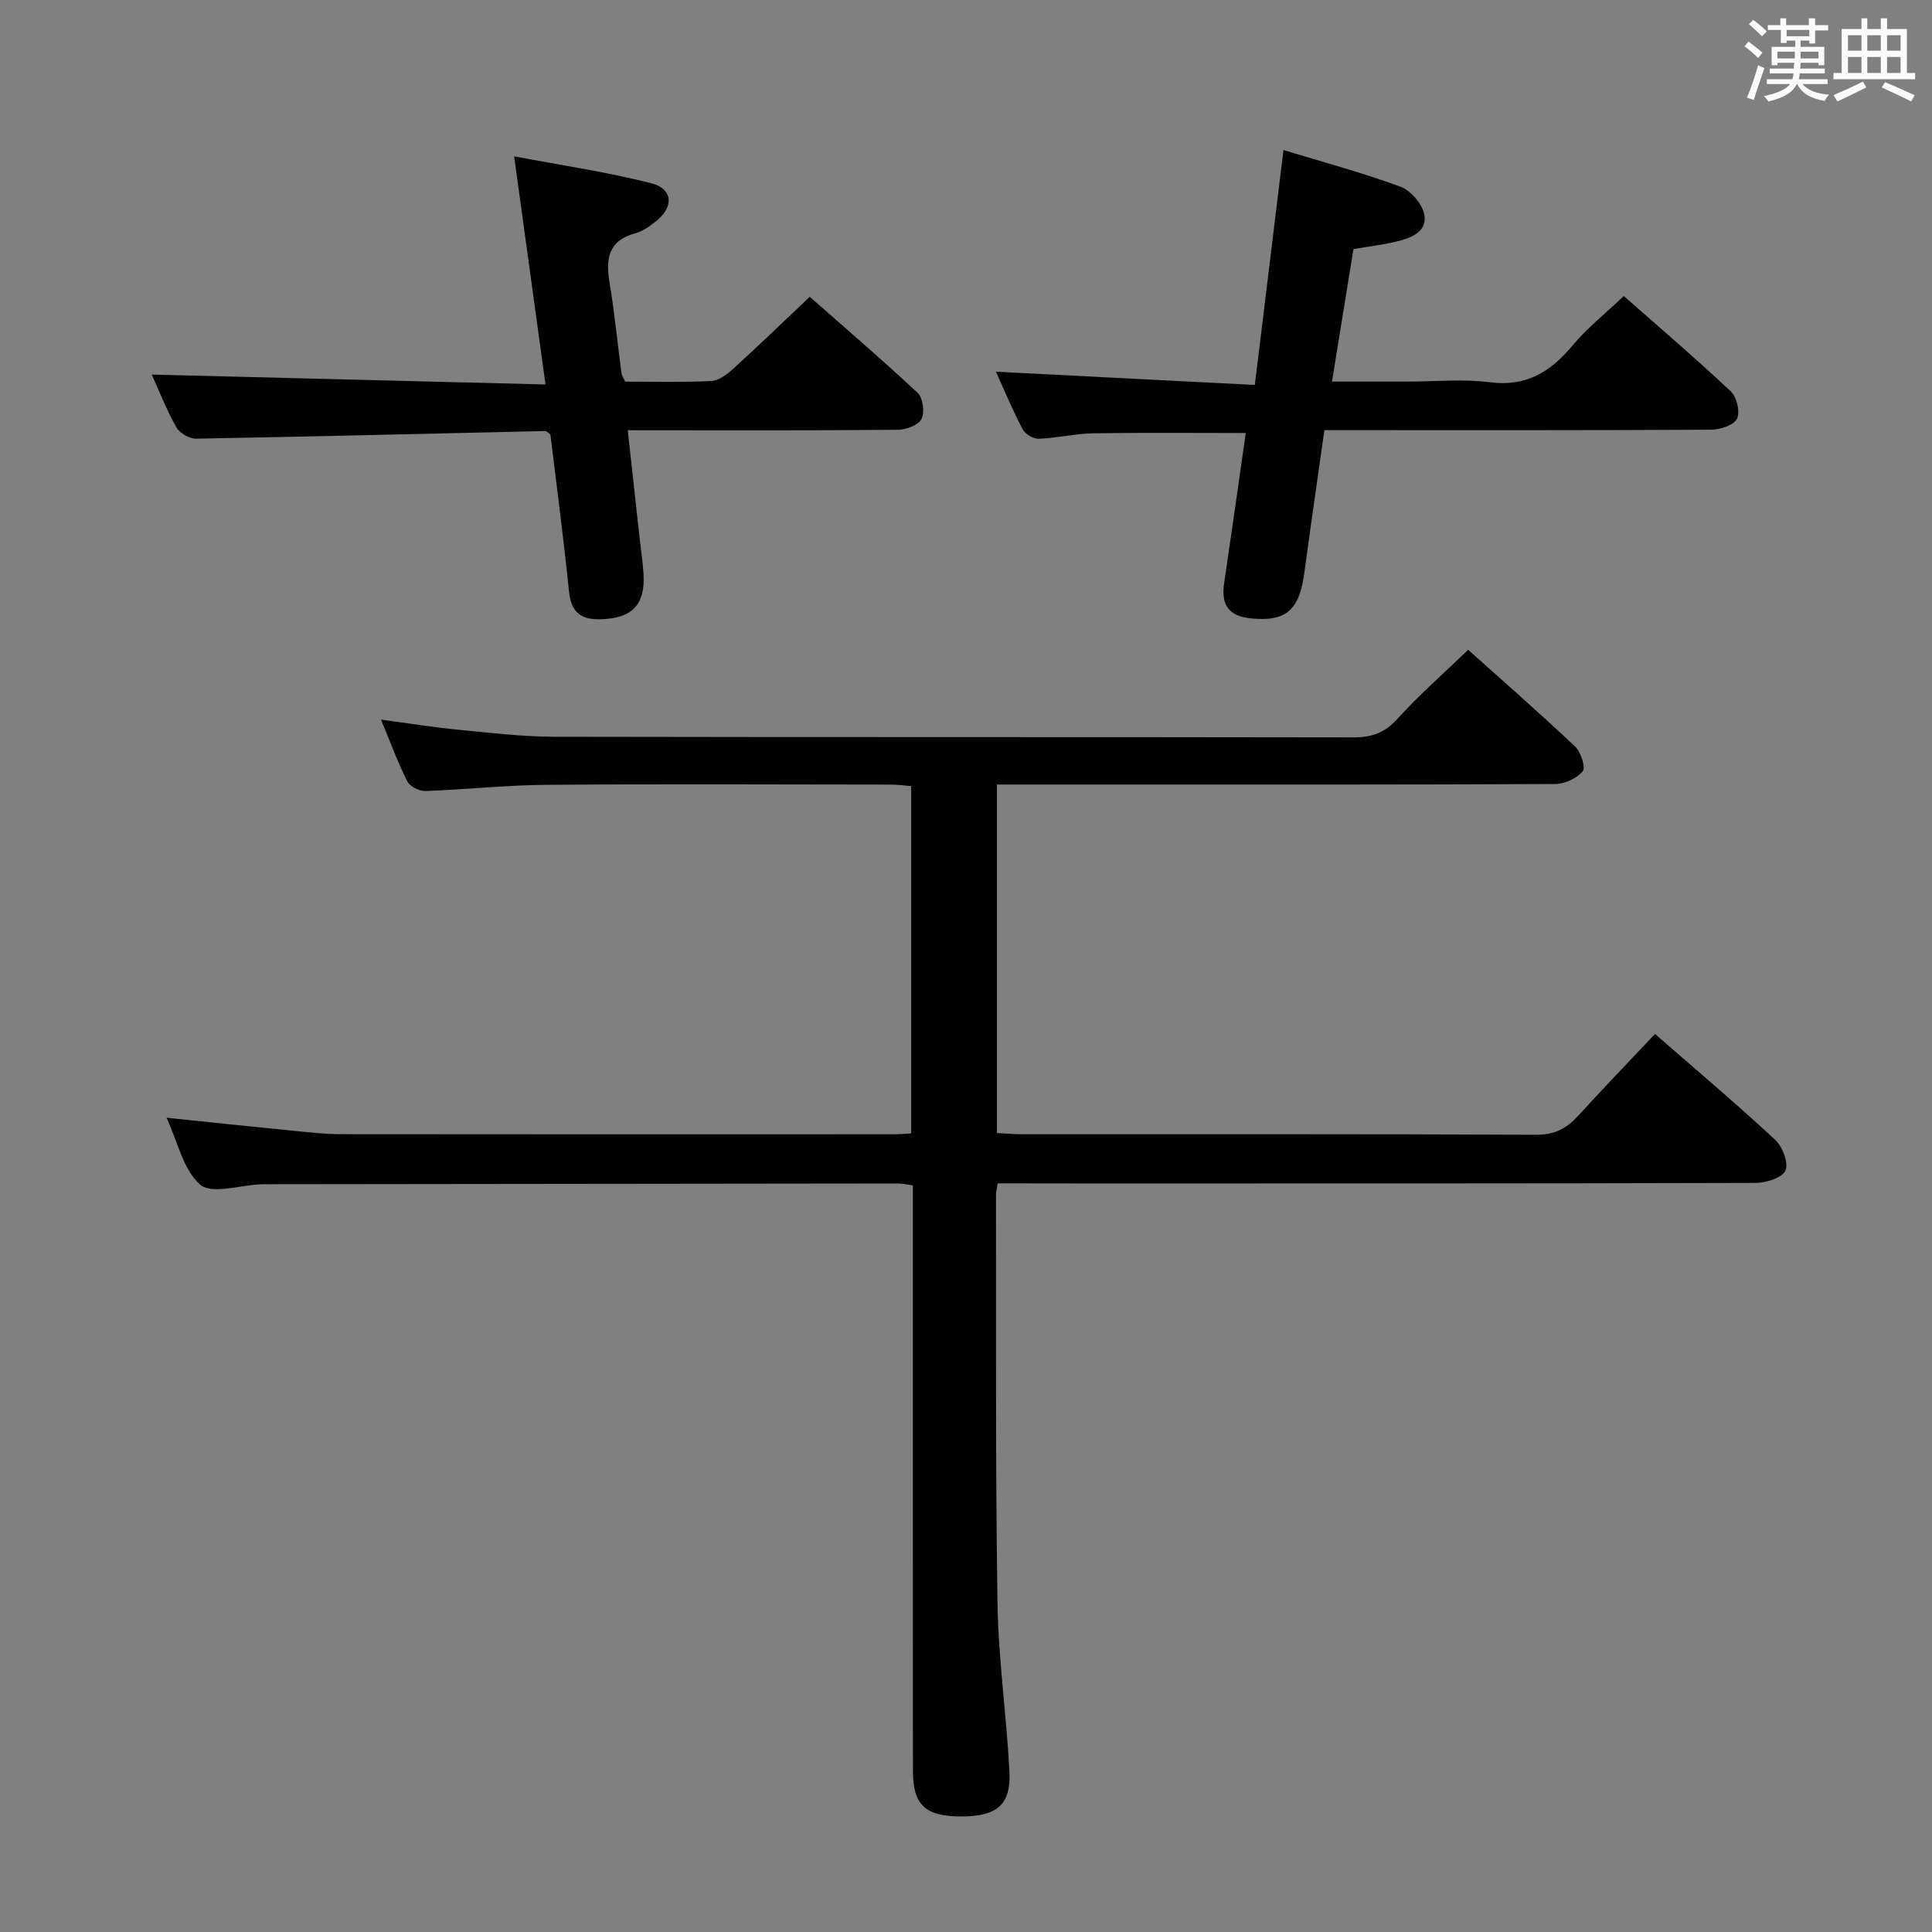 <svg enable-background="new 0 0 400 400" viewBox="0 0 400 400" xmlns="http://www.w3.org/2000/svg"><rect x="0" y="0" width="400" height="400" fill="#808080" stroke="none"/><g fill="#010100"><path d="m206.56 245c-.17 1.15-.35 1.78-.35 2.42.05 28.16-.12 56.32.31 84.47.18 11.6 1.86 23.17 2.47 34.78.37 6.91-2.5 9.36-9.74 9.4-7.66.05-10.24-2.28-10.24-9.47-.02-38.49-.01-76.98-.01-115.47 0-1.81 0-3.63 0-5.71-1.19-.16-2.13-.39-3.06-.39-43.32.04-86.65.09-129.97.15-.67 0-1.33-.01-2 .02-4.28.16-10.07 2.13-12.48.09-3.54-3-4.67-8.85-7.01-13.87 9.24.95 17.87 1.87 26.52 2.72 3.14.31 6.3.67 9.44.68 38.16.05 76.32.03 114.47.02 1.14 0 2.28-.1 3.74-.17 0-23.98 0-47.72 0-71.92-1.34-.1-2.78-.3-4.22-.31-23.83-.02-47.66-.14-71.48.05-8.3.07-16.59.99-24.89 1.28-1.26.04-3.2-.93-3.73-1.99-2-3.99-3.54-8.2-5.45-12.79 5.63.75 10.82 1.59 16.04 2.1 6.61.64 13.24 1.43 19.86 1.45 55.15.11 110.31.03 165.46.13 3.78.01 6.47-.96 9.09-3.85 4.46-4.92 9.49-9.33 14.64-14.29 7.19 6.45 14.79 13.09 22.13 20.02 1.2 1.13 2.23 4.35 1.58 5.14-1.22 1.48-3.74 2.62-5.72 2.63-31.33.16-62.65.11-93.98.11-7.12 0-14.24 0-21.58 0v72.15c1.74.09 3.49.25 5.24.25 35.49.01 70.98-.06 106.48.11 3.76.02 6.22-1.31 8.59-3.9 5.15-5.64 10.45-11.15 15.94-16.97 8.42 7.35 16.81 14.43 24.85 21.88 1.53 1.42 2.84 4.8 2.17 6.37-.65 1.51-4.01 2.59-6.19 2.59-46.82.14-93.64.11-140.47.11-5.43-.02-10.88-.02-16.45-.02z"/><path d="m129.97 89.07c.85 7.76 1.64 14.97 2.44 22.18.27 2.48.65 4.94.82 7.43.43 6.59-2.4 9.41-9.06 9.53-4.12.07-5.95-1.64-6.37-5.82-1.11-10.9-2.56-21.77-3.85-32.46-.51-.35-.78-.7-1.04-.69-24.11.54-48.21 1.15-72.32 1.58-1.38.02-3.4-1.14-4.07-2.33-2.09-3.75-3.67-7.78-5.1-10.94 26.89.68 53.96 1.36 81.52 2.05-2.22-16.18-4.27-31.13-6.49-47.23 9.46 1.8 19.05 3.19 28.39 5.57 4.53 1.16 4.7 4.92 1 7.85-1.29 1.02-2.73 2.09-4.27 2.5-5.63 1.5-6.2 5.28-5.37 10.23 1.04 6.22 1.64 12.51 2.47 18.77.06.47.39.9.76 1.72 5.84 0 11.83.17 17.79-.12 1.56-.08 3.28-1.34 4.53-2.49 5.18-4.7 10.21-9.57 15.9-14.95 7.08 6.23 14.86 12.9 22.34 19.89 1.1 1.03 1.5 4.01.81 5.38-.65 1.28-3.16 2.24-4.87 2.26-16.66.16-33.33.1-49.99.1-1.82-.01-3.61-.01-5.97-.01z"/><path d="m336.19 61.29c7.32 6.46 14.9 12.93 22.16 19.75 1.23 1.16 1.98 4.28 1.28 5.65-.68 1.35-3.48 2.26-5.36 2.27-24.65.15-49.3.1-73.94.1-1.82 0-3.64 0-6.13 0-1.4 9.96-2.84 19.74-4.15 29.54-1.03 7.72-3.77 10.14-10.99 9.44-4.62-.45-6.3-2.72-5.61-7.32 1.53-10.32 2.98-20.66 4.47-31.07-10.7 0-21.12-.11-31.54.06-3.79.06-7.57.99-11.36 1.13-1.11.04-2.79-.98-3.31-1.99-2.07-3.96-3.79-8.1-5.52-11.89 17.66.9 35.27 1.8 53.61 2.74 2.03-16.66 3.95-32.41 5.93-48.63 7.87 2.4 16.18 4.62 24.21 7.58 2.16.79 4.6 3.64 4.96 5.87.59 3.58-2.91 4.81-5.9 5.52-2.72.65-5.51.97-8.78 1.53-1.43 8.82-2.88 17.78-4.45 27.43h15.72c5.66 0 11.4-.57 16.97.14 7.53.97 12.54-2.13 17.1-7.59 3.04-3.66 6.86-6.67 10.63-10.26z"/></g><path d="m361.2 9.6.8-1c.9.7 1.9 1.4 2.9 2.3l-.9 1.1c-1-1-2-1.8-2.8-2.4zm.5 10.6c.9-2.1 1.6-4.3 2.3-6.7.4.2.8.4 1.3.6-.7 2.1-1.5 4.3-2.2 6.6zm.4-15.2.9-.9c1 .8 2 1.6 2.8 2.4l-1 1c-.9-.9-1.8-1.7-2.7-2.5zm12.5-1.2h1.2v1.4h2.7v1.1h-2.7v2.7h-1.2v-.6h-1.8v1.3h4.9v3.8h-1.2v-.5h-3.7c0 .4-.1.9-.1 1.2h5.1v1h-5.2c0 .5-.1.9-.2 1.2h6v1h-5.2c1.1 1.3 2.9 2 5.5 2.2-.4.4-.7.8-.9 1.3-2.9-.5-4.8-1.6-5.7-3.5h-.1c-.8 1.7-2.7 2.9-5.9 3.6-.2-.4-.6-.8-.9-1.1 2.8-.6 4.6-1.4 5.4-2.5h-4.8v-1h5.3c.1-.3.2-.7.2-1.2h-4.9v-1h5c0-.4 0-.8.1-1.2h-3.5v.5h-1.2v-3.8h4.9v-1.3h-1.8v.5h-1.2v-2.7h-2.7v-1h2.6v-1.4h1.2v1.4h4.7v-1.4zm-6.6 8.3h3.6c0-.4 0-.9 0-1.4h-3.6zm1.9-4.6h4.7v-1.3h-4.7zm6.6 3.2h-3.7v1.4h3.7z" fill="#fbfafc"/><path d="m385.3 3.8h1.3v2.2h2.8v-2.2h1.3v2.2h4.1v9.1h1.7v1.3h-16.9v-1.3h1.7v-9.1h4.1v-2.2zm.4 13.1.7 1.2c-1.8.9-3.8 1.9-6 2.9-.2-.4-.5-.8-.8-1.3 2.3-1 4.3-1.9 6.1-2.8zm-3.1-6.4h2.8v-3.2h-2.8zm0 4.6h2.8v-3.3h-2.8zm4-4.6h2.8v-3.2h-2.8zm0 4.6h2.8v-3.3h-2.8zm3.7 1.9c2.1.9 4.1 1.8 6.1 2.7l-.7 1.3c-2.2-1.1-4.2-2-6.1-2.9zm3.2-9.7h-2.8v3.2h2.8zm-2.8 7.8h2.8v-3.3h-2.8z" fill="#fbfafc"/></svg>